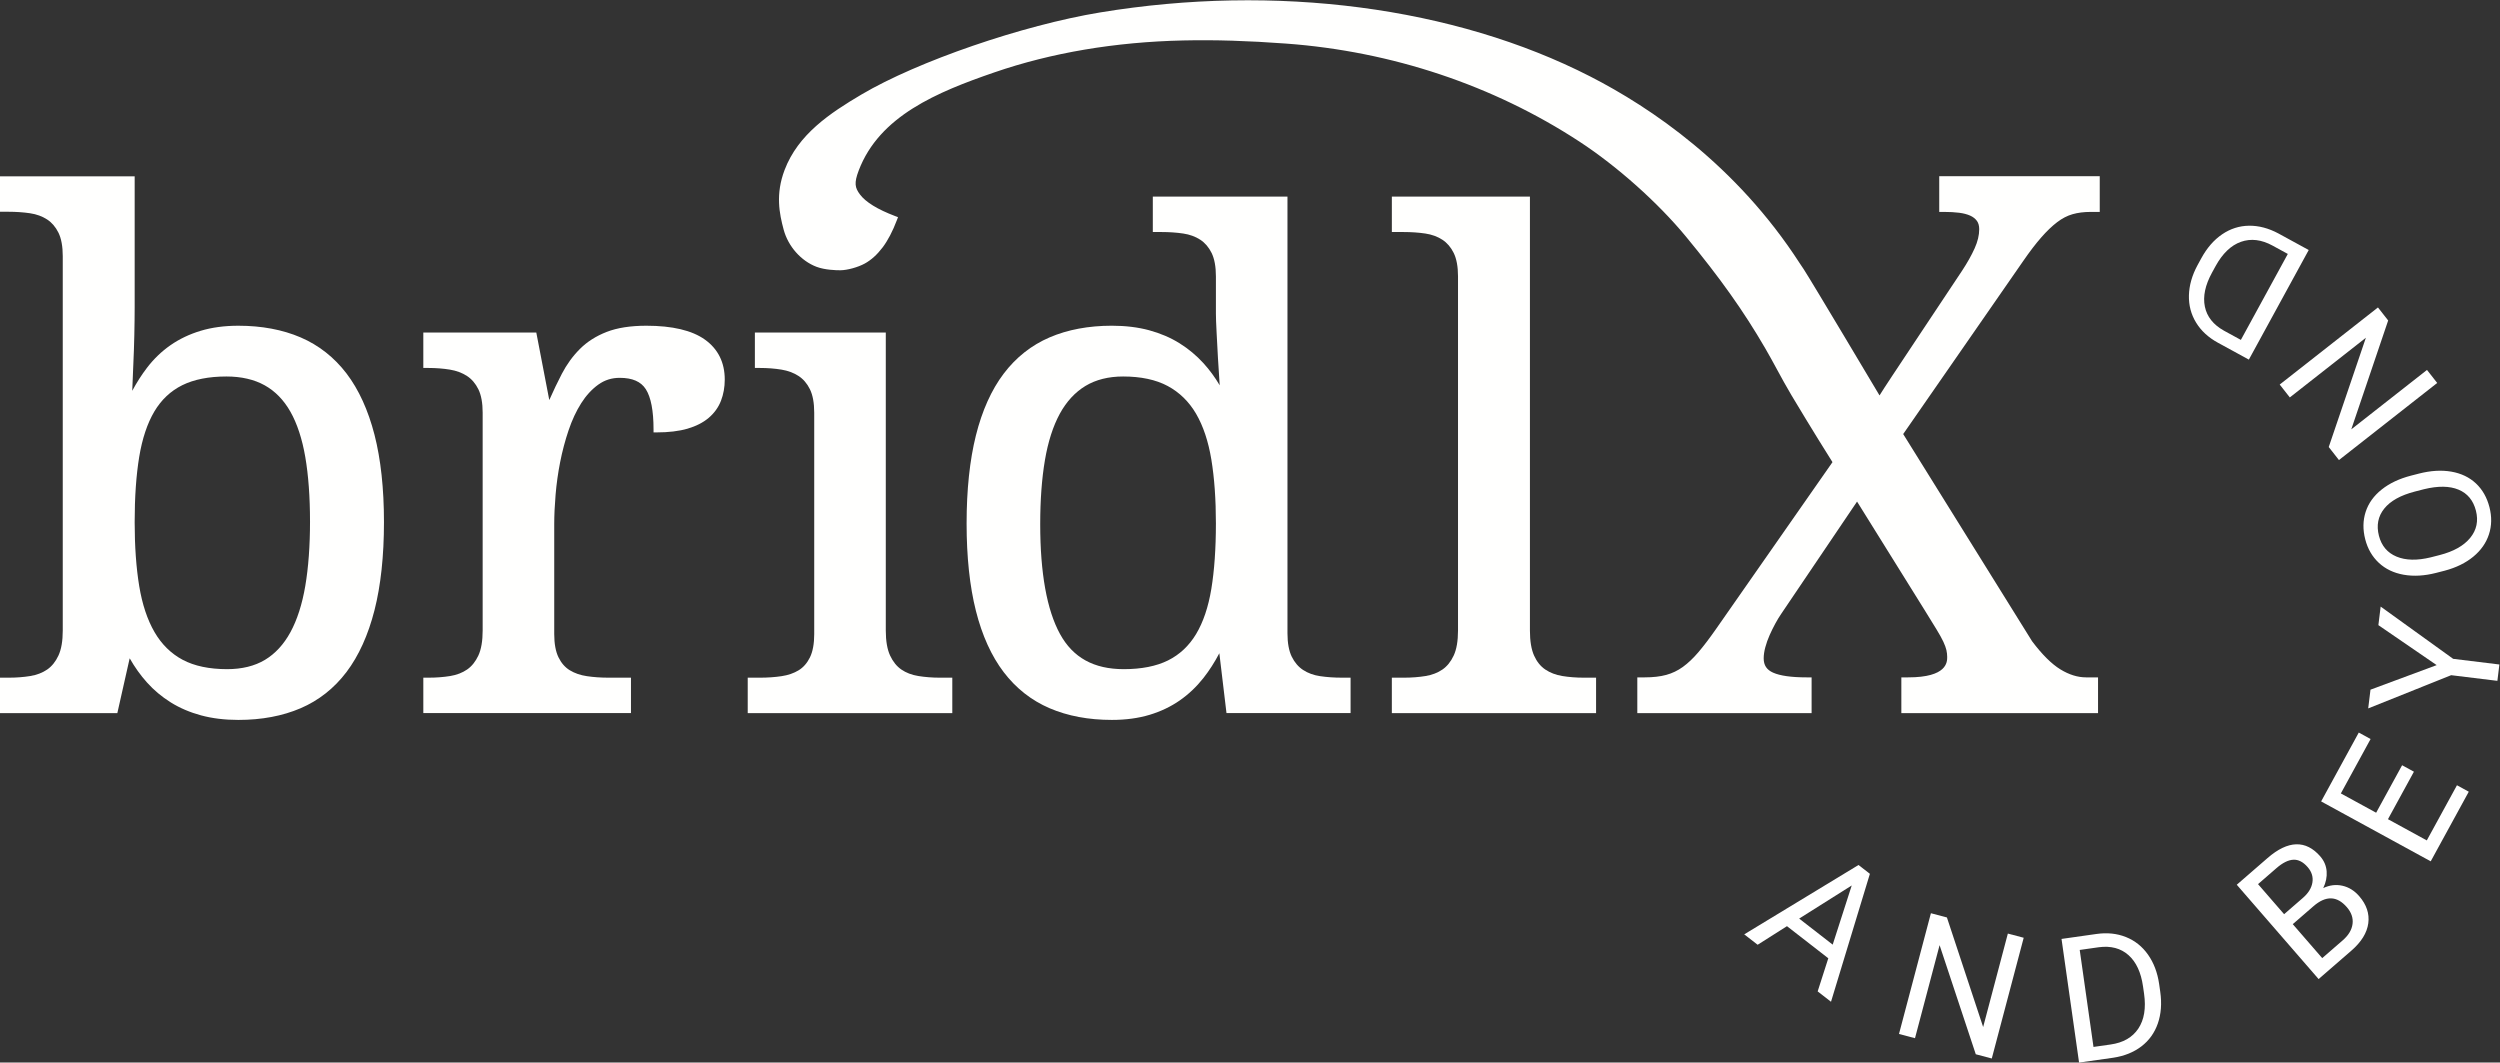 <?xml version="1.0" encoding="UTF-8" standalone="no"?>
<svg
   xmlns:dc="http://purl.org/dc/elements/1.1/"
   xmlns:cc="http://creativecommons.org/ns#"
   xmlns:rdf="http://www.w3.org/1999/02/22-rdf-syntax-ns#"
   xmlns:svg="http://www.w3.org/2000/svg"
   xmlns="http://www.w3.org/2000/svg"
   xmlns:sodipodi="http://sodipodi.sourceforge.net/DTD/sodipodi-0.dtd"
   xmlns:inkscape="http://www.inkscape.org/namespaces/inkscape"
   version="1.1"
   id="svg2"
   xml:space="preserve"
   width="493.24"
   height="209.64"
   viewBox="0 0 493.24 209.64"
   sodipodi:docname="202101-bridlxAB-logo-BLACKPOWDER.eps"><rect x="0" y="0" width="493.24" height="209.64" fill="#333333" stroke="none"/><defs
     id="defs6" /><sodipodi:namedview
     pagecolor="#ffffff"
     bordercolor="#666666"
     borderopacity="1"
     objecttolerance="10"
     gridtolerance="10"
     guidetolerance="10"
     inkscape:pageopacity="0"
     inkscape:pageshadow="2"
     inkscape:window-width="640"
     inkscape:window-height="480"
     id="namedview4" /><g
     id="g10"
     inkscape:groupmode="layer"
     inkscape:label="ink_ext_XXXXXX"
     transform="matrix(1.333,0,0,-1.333,0,209.64)"><g
       id="g12"
       transform="scale(0.1)"><path
         d="m 458.859,800.887 c 0,-35.907 -2.351,-68.004 -7,-95.407 -4.621,-27.167 -12.019,-50.214 -21.992,-68.503 -9.797,-18.02 -22.492,-31.797 -37.726,-40.957 -15.223,-9.122 -34.063,-13.743 -55.993,-13.743 -26.367,0 -48.496,4.661 -65.769,13.86 -17.188,9.16 -31.195,22.937 -41.641,40.945 -10.601,18.254 -18.23,41.172 -22.675,68.125 -4.473,27.207 -6.743,59.063 -6.743,94.672 0,36.953 2.27,69.484 6.743,96.699 4.445,26.914 11.976,49.485 22.398,67.09 10.266,17.316 24.164,30.402 41.293,38.882 17.32,8.57 39.316,12.91 65.387,12.91 21.976,0 41.031,-4.39 56.621,-13.05 15.511,-8.633 28.343,-21.816 38.144,-39.172 9.953,-17.617 17.344,-40.144 21.957,-66.953 4.645,-27.058 6.996,-59.16 6.996,-95.398 z m 54.016,219.043 c -18.242,23.89 -41.102,41.86 -67.93,53.39 -26.699,11.46 -57.695,17.27 -92.129,17.27 -20.574,0 -39.351,-2.53 -55.82,-7.51 -16.519,-4.99 -31.555,-12.15 -44.687,-21.31 -13.106,-9.13 -24.821,-20.41 -34.825,-33.52 -7.89,-10.34 -15.183,-21.74 -21.75,-33.977 0.52,13.007 1.036,25.707 1.555,38.097 0.672,14.18 1.18,28.93 1.516,44.29 0.328,15.36 0.515,28.92 0.515,40.74 v 194.29 H -0.004 v -52.42 H 12.582 c 11.184,0 21.918,-0.74 31.902,-2.21 9.562,-1.42 18.043,-4.51 25.195,-9.16 7.016,-4.58 12.688,-11.19 16.852,-19.66 4.219,-8.6 6.355,-20.24 6.355,-34.62 V 639.355 c 0,-15.425 -2.152,-27.859 -6.398,-36.96 C 82.309,593.398 76.707,586.445 69.852,581.73 62.844,576.918 54.457,573.684 44.914,572.121 34.996,570.488 24.117,569.66 12.582,569.66 H -0.004 V 517.238 H 173.672 l 18.18,80.774 h 0.32 c 7.215,-12.754 15.707,-24.641 25.277,-35.34 10.145,-11.363 22.02,-21.313 35.297,-29.602 13.317,-8.3 28.414,-14.761 44.879,-19.199 16.52,-4.461 35.082,-6.73 55.191,-6.73 34.422,0 65.422,5.82 92.133,17.3 26.836,11.508 49.692,29.571 67.934,53.649 18.109,23.926 32.047,54.695 41.414,91.453 9.301,36.555 14.016,80.41 14.016,130.336 0,49.601 -4.715,93.117 -14.016,129.336 -9.367,36.418 -23.305,66.933 -41.422,90.715"
         style="fill:#fffffe;fill-opacity:1;fill-rule:nonzero;stroke:none"
         id="path14" /><path
         d="m 1043.3,1070.07 c -19.04,13.62 -48.198,20.52 -86.655,20.52 -23.348,0 -43.086,-3.07 -58.68,-9.14 -15.676,-6.09 -29.024,-14.59 -39.656,-25.24 -10.555,-10.55 -19.575,-22.97 -26.817,-36.94 -6.25,-12.05 -12.472,-25.036 -18.519,-38.688 l -19.2,99.918 H 626.547 v -52.42 h 7.539 c 11.129,0 21.836,-0.83 31.816,-2.46 9.61,-1.58 18.114,-4.74 25.282,-9.42 7.007,-4.57 12.675,-11.19 16.847,-19.669 4.211,-8.593 6.348,-20.246 6.348,-34.621 V 639.355 c 0,-15.417 -2.149,-27.847 -6.383,-36.953 -4.199,-9.004 -9.805,-15.957 -16.656,-20.672 -7.012,-4.824 -15.395,-8.054 -24.938,-9.609 -9.914,-1.633 -20.789,-2.461 -32.316,-2.461 h -7.539 v -52.422 h 307.336 v 52.422 h -33.274 c -11.222,0 -21.953,0.75 -31.91,2.231 -9.652,1.422 -18.164,4.351 -25.316,8.726 -6.965,4.231 -12.59,10.645 -16.727,19.074 -4.218,8.582 -6.355,20.235 -6.355,34.625 v 162.536 c 0,12.961 0.672,27.609 2.008,43.546 1.312,15.887 3.578,32.11 6.738,48.211 3.164,16.133 7.363,31.993 12.48,47.141 5.078,15.078 11.375,28.582 18.711,40.156 7.235,11.407 15.75,20.672 25.317,27.524 9.398,6.74 19.769,10.02 31.703,10.02 18.734,0 31.367,-5.51 38.621,-16.852 7.57,-11.836 11.41,-31.825 11.41,-59.414 v -4.5 h 4.5 c 17.828,0 33.191,1.843 45.671,5.476 12.68,3.703 23.26,9.094 31.44,16.035 8.27,7.012 14.39,15.52 18.19,25.266 3.72,9.59 5.61,20.156 5.61,31.429 0,25.31 -9.89,45.22 -29.4,59.18"
         style="fill:#fffffe;fill-opacity:1;fill-rule:nonzero;stroke:none"
         id="path16" /><path
         d="m 1359.26,572.121 c -9.7,1.563 -18.17,4.797 -25.17,9.609 -6.86,4.715 -12.46,11.668 -16.65,20.672 -4.24,9.094 -6.39,21.528 -6.39,36.953 V 1080.5 h -193.76 v -52.42 h 7.54 c 11.13,0 21.84,-0.83 31.82,-2.46 9.61,-1.58 18.11,-4.74 25.28,-9.42 7.01,-4.57 12.68,-11.19 16.85,-19.669 4.21,-8.593 6.34,-20.246 6.34,-34.621 V 634.316 c 0,-14.382 -2.13,-26.035 -6.34,-34.625 -4.15,-8.429 -9.77,-14.843 -16.73,-19.086 -7.16,-4.363 -15.68,-7.292 -25.33,-8.714 -9.96,-1.481 -20.69,-2.231 -31.89,-2.231 h -18.13 v -52.422 h 302.79 v 52.422 h -18.13 c -11.22,0 -22.01,0.828 -32.1,2.461"
         style="fill:#fffffe;fill-opacity:1;fill-rule:nonzero;stroke:none"
         id="path18" /><path
         d="m 1799.65,797.859 c 0,-36.918 -2.27,-69.449 -6.75,-96.683 -4.44,-26.914 -12.05,-49.477 -22.64,-67.063 -10.45,-17.343 -24.43,-30.437 -41.56,-38.933 -17.3,-8.567 -39.29,-12.903 -65.38,-12.903 -44.41,0 -75.31,17.071 -94.49,52.176 -19.4,35.5 -29.23,90.141 -29.23,162.399 0,35.636 2.35,67.558 7,94.914 4.59,27.089 11.99,50.136 21.97,68.496 9.84,18.047 22.62,31.914 38,41.218 15.38,9.28 34.13,13.98 55.74,13.98 26.38,0 48.59,-4.74 66.01,-14.1 17.35,-9.321 31.45,-23.102 41.91,-40.954 10.61,-18.125 18.23,-40.965 22.67,-67.871 4.48,-27.234 6.75,-59.09 6.75,-94.676 z m 154.32,-225.968 c -9.56,1.402 -18.04,4.488 -25.2,9.144 -7.01,4.57 -12.68,11.195 -16.84,19.668 -4.22,8.574 -6.36,20.227 -6.36,34.621 v 646.366 h -199.3 v -52.42 h 13.07 c 11.19,0 21.92,-0.74 31.9,-2.21 9.58,-1.42 18.06,-4.51 25.22,-9.16 6.99,-4.56 12.66,-11.19 16.84,-19.66 4.21,-8.6 6.35,-20.26 6.35,-34.62 v -54.8 c 0,-6.11 0.34,-15.61 1.02,-28.28 l 2.03,-38.16 c 0.86,-12.62 1.71,-25.95 2.57,-40.01 -6.96,11.84 -15.03,22.84 -24.04,32.74 -10.35,11.37 -22.3,21.31 -35.51,29.57 -13.26,8.26 -28.36,14.71 -44.89,19.2 -16.45,4.45 -35.02,6.71 -55.18,6.71 -34.46,0 -65.45,-5.81 -92.14,-17.27 -26.85,-11.53 -49.7,-29.59 -67.94,-53.66 -18.13,-23.949 -31.97,-54.73 -41.15,-91.48 -9.13,-36.512 -13.77,-80.36 -13.77,-130.321 0,-49.632 4.64,-93.14 13.77,-129.312 9.18,-36.426 23.03,-66.953 41.16,-90.723 18.22,-23.894 41.08,-41.863 67.93,-53.383 26.69,-11.48 57.69,-17.3 92.14,-17.3 20.51,0 39.29,2.531 55.81,7.519 16.53,4.988 31.57,12.172 44.69,21.32 13.08,9.11 24.87,20.282 35.04,33.2 8.63,10.968 16.52,23.261 23.53,36.625 l 10.58,-88.567 h 183.67 v 52.422 h -13.09 c -11.21,0 -21.95,0.75 -31.91,2.231"
         style="fill:#fffffe;fill-opacity:1;fill-rule:nonzero;stroke:none"
         id="path20" /><path
         d="m 2312.39,572.121 c -9.56,1.563 -18.05,4.805 -25.22,9.629 -7,4.707 -12.57,11.641 -16.59,20.598 -4.09,9.09 -6.16,21.543 -6.16,37.007 v 642.335 h -204.36 v -52.42 h 17.62 c 11.19,0 21.93,-0.74 31.91,-2.21 9.56,-1.42 18.03,-4.51 25.19,-9.16 7.02,-4.58 12.69,-11.19 16.85,-19.66 4.22,-8.6 6.36,-20.24 6.36,-34.62 V 639.355 c 0,-15.425 -2.15,-27.859 -6.4,-36.96 -4.18,-8.985 -9.78,-15.938 -16.64,-20.665 -7,-4.812 -15.39,-8.046 -24.93,-9.609 -9.92,-1.633 -20.8,-2.461 -32.34,-2.461 h -17.62 v -52.422 h 302.28 v 52.422 h -17.63 c -11.54,0 -22.41,0.828 -32.32,2.461"
         style="fill:#fffffe;fill-opacity:1;fill-rule:nonzero;stroke:none"
         id="path22" /><path
         d="m 3021.25,1221.3 v 0 c 8.11,9.27 16.04,16.87 23.58,22.59 7.32,5.59 14.96,9.54 22.73,11.76 7.89,2.25 16.83,3.39 26.57,3.39 h 13.68 v 52.88 h -237.56 v -52.88 h 7.56 c 7.89,0 15.25,-0.41 21.88,-1.23 6.31,-0.8 11.81,-2.23 16.31,-4.23 4.27,-1.92 7.52,-4.46 9.96,-7.75 2.3,-3.13 3.46,-7.29 3.46,-12.38 0,-8.84 -2.26,-18.34 -6.74,-28.25 -4.66,-10.35 -10.91,-21.46 -18.52,-33.04 l -63.25,-95.12 c -36.28,-54.57 -52.26,-78.595 -59.04,-89.61 -7.91,13.34 -28.73,48.4 -53.54,89.73 -22.83,38.19 -51.54,86 -58.57,96.92 -1.98,3.08 -4.05,6.13 -5.99,8.94 -93.85,145.35 -220.41,230.57 -310.05,276.48 -201.3,103.07 -465.65,137.64 -725.27,94.81 -115.01,-18.96 -270.28,-72.36 -353.47,-121.55 -46.56,-27.54 -93.7,-58.85 -113.73,-111.69 -13.56,-35.78 -7.81,-64.38 -1.35,-88.38 6.66,-24.69 25.72,-46.23 48.58,-54.89 12.44,-4.72 29.15,-5.17 35.38,-5.12 10.15,0.06 25.98,4.42 36.04,9.93 9.44,5.16 18.29,13.13 26.29,23.67 7.84,10.36 15.03,24.08 21.36,40.78 l 1.6,4.21 -4.21,1.59 c -26.07,9.88 -43.58,20.63 -52.08,31.96 -7.53,10.03 -8.95,16.89 -1.9,35.49 30.67,80.81 115.98,116.05 200.73,145.23 84.62,29.12 178.73,45.04 279.72,47.29 46.29,1.07 96.08,-0.49 152.29,-4.64 156.4,-11.53 306.44,-61.67 433.92,-145.01 55.75,-36.43 116.13,-90.26 157.58,-140.47 50.51,-61.18 85.63,-110.63 117.42,-165.38 6.08,-10.45 11.85,-21.07 17.62,-31.69 6.82,-12.55 13.87,-25.51 21.34,-38.015 30.17,-50.469 54.36,-88.965 60.66,-98.945 L 2539.48,641.152 c -9.46,-13.504 -18.13,-24.89 -25.76,-33.836 -7.55,-8.867 -15.27,-16.179 -22.93,-21.726 -7.53,-5.442 -15.8,-9.414 -24.57,-11.797 -8.9,-2.434 -19.57,-3.664 -31.72,-3.664 h -11.13 v -52.891 h 257.97 v 52.891 h -7.56 c -22.41,0 -39.05,2.351 -49.46,7.004 -9.49,4.226 -13.9,10.945 -13.9,21.14 0,5.02 0.81,10.547 2.4,16.426 1.63,6.082 3.79,12.129 6.4,17.981 2.6,5.886 5.47,11.699 8.51,17.261 2.94,5.414 5.95,10.332 8.95,14.68 l 111.93,165.688 99.89,-160.422 c 7.15,-11.567 13.01,-21.086 17.6,-28.567 4.49,-7.324 7.93,-13.523 10.22,-18.418 2.23,-4.804 3.76,-8.964 4.53,-12.351 0.78,-3.469 1.17,-6.914 1.17,-10.235 0,-7.472 0,-30.187 -57.75,-30.187 h -10.1 v -52.891 h 291.12 v 52.891 h -17.76 c -12.39,0 -25.15,3.976 -37.95,11.824 -13.04,7.981 -27.21,22.102 -41.91,41.652 l -190.77,306.645 177.37,255.73 c 9.72,14.11 18.79,25.99 26.98,35.32"
         style="fill:#fffffe;fill-opacity:1;fill-rule:nonzero;stroke:none"
         id="path24" /><path
         d="m 2662.93,213.102 49.63,-38.563 28.17,87.59 z m 43.11,-58.743 -61.16,47.512 -43.41,-27.519 -19.85,15.418 169.15,102.66 16.83,-13.078 -57.55,-189.364 -19.75,15.34 15.74,49.031"
         style="fill:#ffffff;fill-opacity:1;fill-rule:nonzero;stroke:none"
         id="path26" /><path
         d="m 2948.02,6.031 -23.7,6.27 -53.55,161.488 -36.41,-137.707 -23.69,6.258 47.25,178.711 23.69,-6.27 53.63,-162.172 36.57,138.321 23.45,-6.192 -47.24,-178.707"
         style="fill:#ffffff;fill-opacity:1;fill-rule:nonzero;stroke:none"
         id="path28" /><path
         d="m 3078.17,166.691 20.38,-143.543 25.38,3.613 c 18.61,2.637 32.26,10.477 40.97,23.52 8.7,13.039 11.54,30.258 8.51,51.649 l -1.53,10.691 c -2.95,20.801 -10.12,36.27 -21.52,46.418 -11.41,10.141 -26.09,14.031 -44.03,11.652 z M 3077.21,-0.012 3051.24,183 l 51.66,7.328 c 15.92,2.262 30.49,0.754 43.73,-4.558 13.23,-5.301 24.1,-13.969 32.61,-26.008 8.5,-12.051 13.99,-26.492 16.46,-43.313 l 1.66,-11.687 c 2.45,-17.274 1.27,-32.864 -3.54,-46.801 C 3189,44.031 3180.9,32.711 3169.53,24 3158.15,15.289 3144.27,9.68 3127.87,7.18 l -50.66,-7.191"
         style="fill:#ffffff;fill-opacity:1;fill-rule:nonzero;stroke:none"
         id="path30" /><path
         d="m 3393.5,204.852 43.6,-50.262 30.4,26.379 c 8.56,7.429 13.4,15.519 14.5,24.261 1.1,8.739 -1.73,17.008 -8.5,24.809 -14.59,16.813 -31.02,17.293 -49.3,1.43 z m -12.8,14.757 27.8,24.121 c 8.06,6.989 12.75,14.598 14.08,22.821 1.32,8.23 -1.02,15.801 -7.02,22.719 -6.67,7.691 -13.76,11.339 -21.27,10.949 -7.5,-0.391 -15.82,-4.547 -24.97,-12.481 l -27.22,-23.636 z m 51.06,-96.039 -121.14,139.621 45.65,39.598 c 15.15,13.141 29.26,19.902 42.34,20.262 13.07,0.359 24.93,-5.602 35.59,-17.871 5.65,-6.52 8.81,-13.899 9.45,-22.129 0.64,-8.242 -1.04,-16.512 -5.05,-24.801 9.38,4.441 18.82,5.59 28.33,3.48 9.5,-2.121 17.81,-7.269 24.91,-15.449 10.87,-12.531 15.35,-25.902 13.45,-40.101 -1.91,-14.211 -10.28,-27.739 -25.12,-40.598 l -48.41,-42.012"
         style="fill:#ffffff;fill-opacity:1;fill-rule:nonzero;stroke:none"
         id="path32" /><path
         d="m 3572.83,430.512 -38.43,-70.293 57.48,-31.418 44.64,81.648 17.49,-9.558 -56.33,-103.039 -162.19,88.668 55.72,101.921 17.49,-9.562 -44.02,-80.539 52.23,-28.551 38.43,70.281 17.49,-9.558"
         style="fill:#ffffff;fill-opacity:1;fill-rule:nonzero;stroke:none"
         id="path34" /><path
         d="m 3606.48,588.266 -86.26,59.16 3.36,27.469 107.32,-77.332 68.42,-8.372 -2.96,-24.203 -68.42,8.371 -122.79,-49.179 3.39,27.73 97.94,36.356"
         style="fill:#ffffff;fill-opacity:1;fill-rule:nonzero;stroke:none"
         id="path36" /><path
         d="m 3574.45,845.211 c -21.23,-5.449 -36.43,-13.895 -45.59,-25.34 -9.17,-11.445 -11.77,-24.824 -7.84,-40.16 3.84,-14.926 12.53,-25.207 26.09,-30.852 13.55,-5.656 30.44,-6.015 50.67,-1.074 l 13.16,3.379 c 20.57,5.281 35.63,13.762 45.17,25.43 9.54,11.676 12.36,25.094 8.47,40.258 -3.92,15.253 -12.5,25.625 -25.76,31.132 -13.26,5.508 -30.29,5.723 -51.09,0.645 z m 5.53,26.457 c 17.54,4.512 33.61,5.488 48.2,2.949 14.59,-2.551 26.72,-8.34 36.38,-17.394 9.67,-9.051 16.36,-20.789 20.06,-35.223 3.62,-14.094 3.38,-27.492 -0.76,-40.168 -4.12,-12.687 -11.82,-23.684 -23.1,-33.012 -11.29,-9.316 -25.35,-16.23 -42.2,-20.73 l -12.91,-3.32 c -17.21,-4.415 -33.18,-5.332 -47.92,-2.747 -14.73,2.598 -27.01,8.465 -36.83,17.61 -9.82,9.14 -16.55,20.762 -20.16,34.859 -3.69,14.352 -3.48,27.887 0.64,40.613 4.12,12.723 12,23.719 23.64,33.008 11.64,9.278 26.19,16.16 43.65,20.653 l 11.31,2.902"
         style="fill:#ffffff;fill-opacity:1;fill-rule:nonzero;stroke:none"
         id="path38" /><path
         d="m 3519.59,1117.64 15.12,-19.27 -54.61,-161.147 112.06,87.927 15.12,-19.27 -145.42,-114.107 -15.12,19.278 54.96,161.729 -112.56,-88.319 -14.97,19.069 145.42,114.11"
         style="fill:#ffffff;fill-opacity:1;fill-rule:nonzero;stroke:none"
         id="path40" /><path
         d="m 3316.68,1069.61 69.49,127.23 -22.51,12.3 c -16.48,9 -32.12,10.88 -46.89,5.63 -14.78,-5.24 -27.35,-17.35 -37.7,-36.31 l -5.19,-9.48 c -10.06,-18.44 -13.56,-35.12 -10.49,-50.08 3.07,-14.95 12.52,-26.83 28.33,-35.66 z m 100.44,133.04 -88.61,-162.22 -45.79,25.01 c -14.11,7.7 -24.89,17.64 -32.32,29.8 -7.44,12.17 -10.97,25.62 -10.59,40.35 0.39,14.75 4.62,29.6 12.7,44.57 l 5.66,10.36 c 8.36,15.31 18.63,27.09 30.82,35.39 12.2,8.29 25.46,12.52 39.78,12.7 14.32,0.18 28.81,-3.63 43.44,-11.43 l 44.91,-24.53"
         style="fill:#ffffff;fill-opacity:1;fill-rule:nonzero;stroke:none"
         id="path42" /></g></g></svg>
